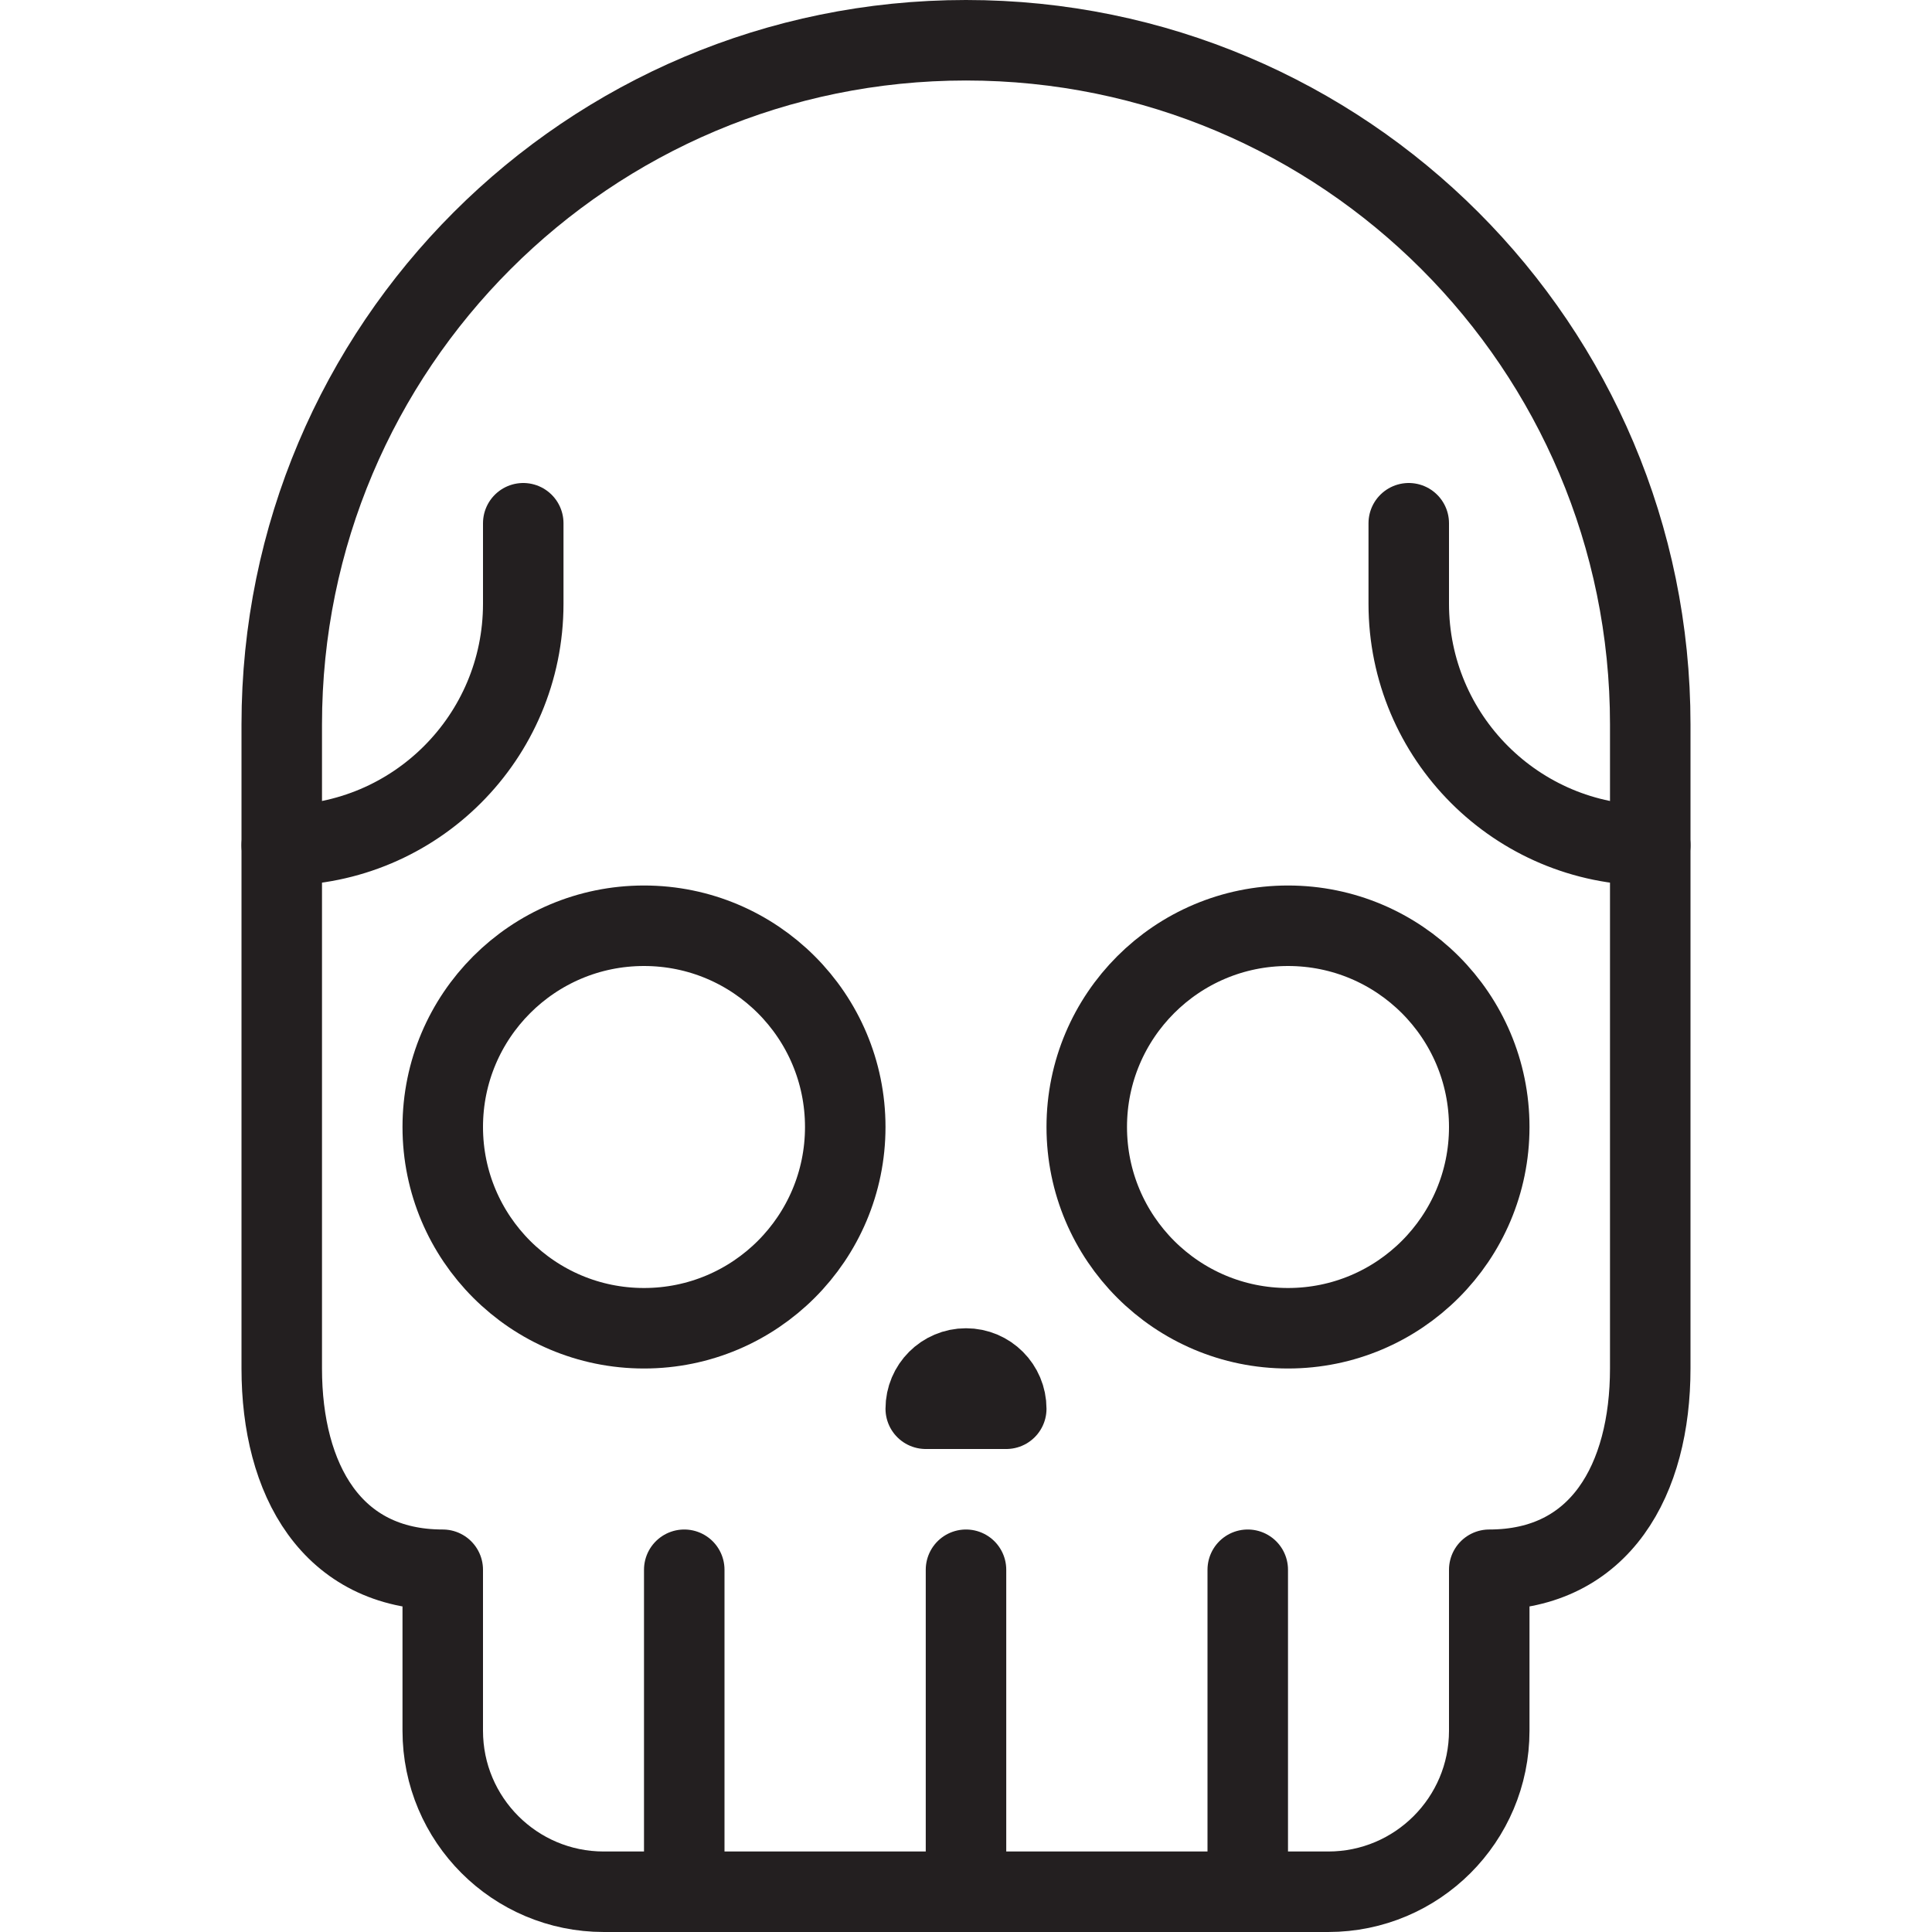<?xml version="1.0" encoding="utf-8"?>
<!-- Generator: Adobe Illustrator 17.0.0, SVG Export Plug-In . SVG Version: 6.00 Build 0)  -->
<!DOCTYPE svg PUBLIC "-//W3C//DTD SVG 1.1//EN" "http://www.w3.org/Graphics/SVG/1.1/DTD/svg11.dtd">
<svg version="1.1" id="Layer_1" xmlns="http://www.w3.org/2000/svg" xmlns:xlink="http://www.w3.org/1999/xlink" x="0px" y="0px"
	 width="48px" height="48px" viewBox="0 0 48 48" enable-background="new 0 0 48 48" xml:space="preserve">
<g>
	<path fill="none" stroke="#231F20" stroke-width="2" stroke-linecap="round" stroke-linejoin="round" stroke-miterlimit="10" d="
		M41,18c0-9.389-7.611-17-17-17C14.612,1,7,8.611,7,18v16c0,2.761,1.238,5,4,5v4c0,2.209,1.791,4,4,4h18c2.208,0,4-1.791,4-4v-4
		c2.761,0,4-2.239,4-5V18z"/>
	
		<line fill="none" stroke="#231F20" stroke-width="2" stroke-linecap="round" stroke-linejoin="round" stroke-miterlimit="10" x1="24" y1="47" x2="24" y2="39"/>
	
		<line fill="none" stroke="#231F20" stroke-width="2" stroke-linecap="round" stroke-linejoin="round" stroke-miterlimit="10" x1="31" y1="47" x2="31" y2="39"/>
	
		<line fill="none" stroke="#231F20" stroke-width="2" stroke-linecap="round" stroke-linejoin="round" stroke-miterlimit="10" x1="17" y1="47" x2="17" y2="39"/>
	
		<circle fill="none" stroke="#231F20" stroke-width="2" stroke-linecap="round" stroke-linejoin="round" stroke-miterlimit="10" cx="32" cy="28" r="5"/>
	
		<circle fill="none" stroke="#231F20" stroke-width="2" stroke-linecap="round" stroke-linejoin="round" stroke-miterlimit="10" cx="16" cy="28" r="5"/>
	<path fill="none" stroke="#231F20" stroke-width="2" stroke-linecap="round" stroke-linejoin="round" stroke-miterlimit="10" d="
		M7,21c3.313,0,6-2.686,6-6v-2"/>
	<path fill="none" stroke="#231F20" stroke-width="2" stroke-linecap="round" stroke-linejoin="round" stroke-miterlimit="10" d="
		M41,21c-3.314,0-6-2.686-6-6v-2"/>
	<path fill="none" stroke="#231F20" stroke-width="2" stroke-linecap="round" stroke-linejoin="round" stroke-miterlimit="10" d="
		M24,34c-0.553,0-1,0.449-1,1h2C25,34.449,24.553,34,24,34z"/>
</g>
</svg>
